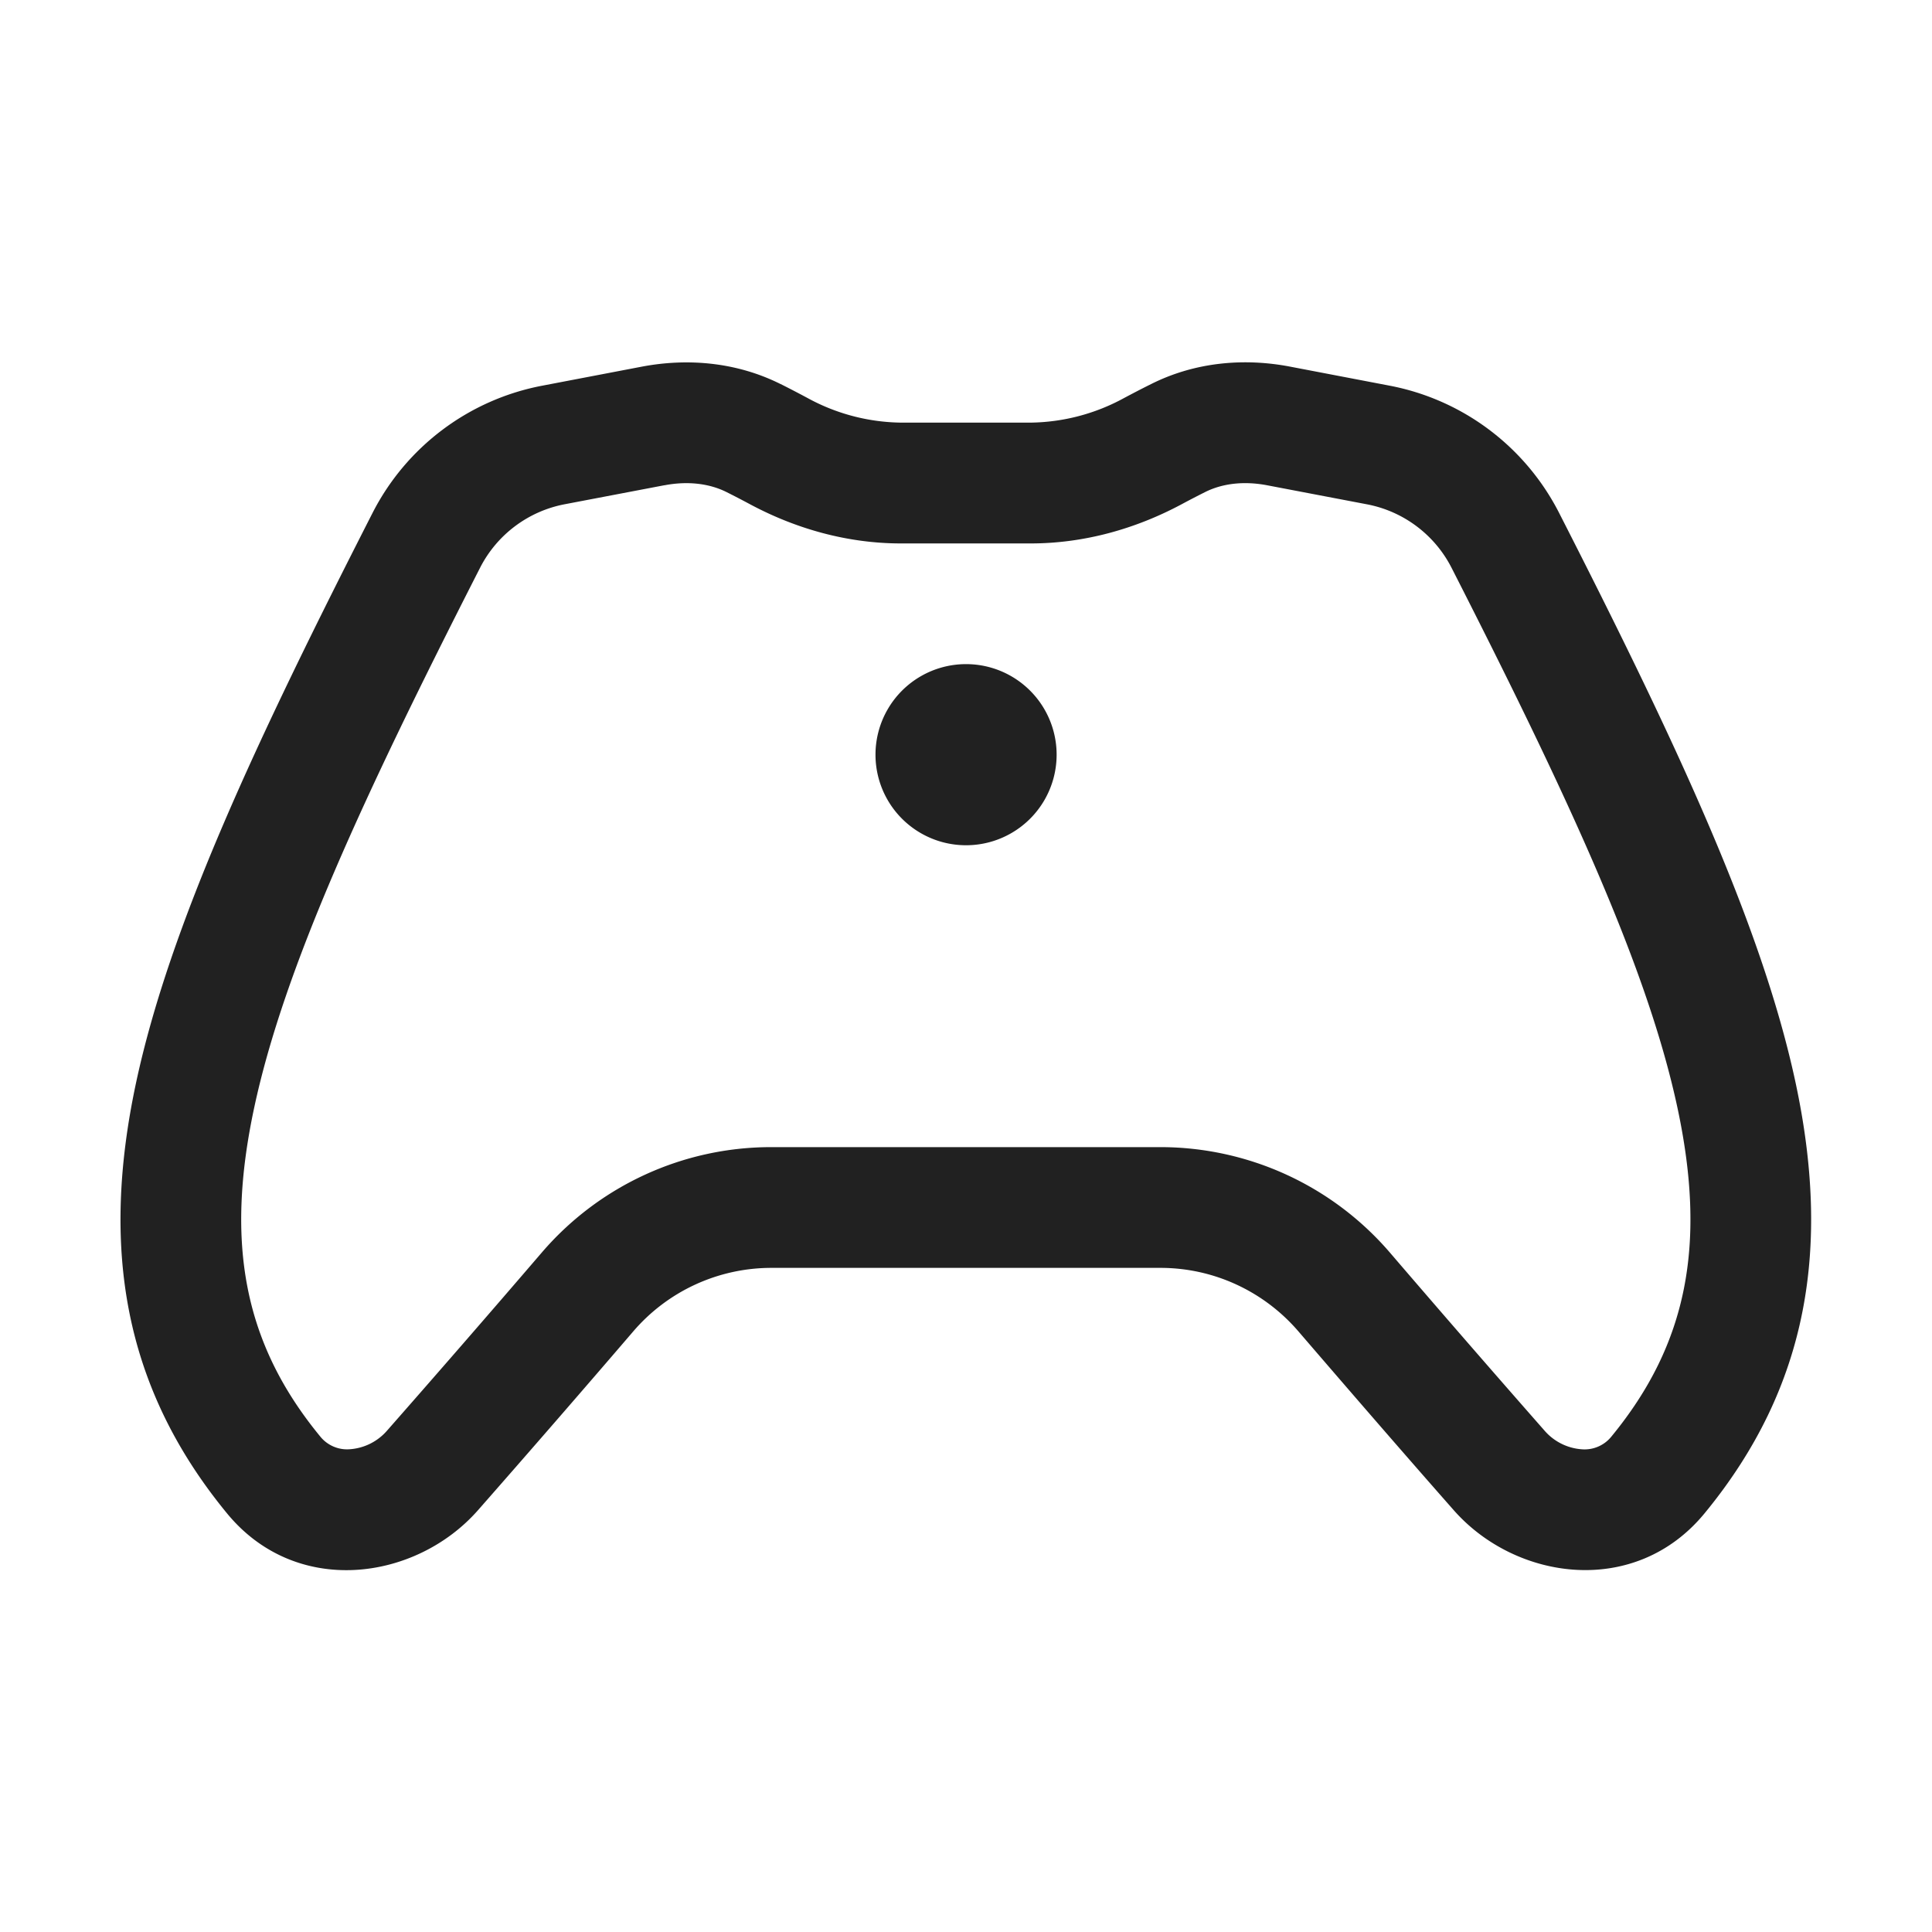 <svg viewBox="0 0 32 32" fill="none" xmlns="http://www.w3.org/2000/svg" height="1em" width="1em">
  <path d="M12.93 6.362c-.743-.372-1.558-.43-2.3-.289l-1.653.316a3.993 3.993 0 0 0-2.805 2.104c-1.914 3.753-3.361 6.827-3.92 9.448-.576 2.703-.225 5.017 1.508 7.125 1.15 1.399 3.127 1.116 4.155-.05a336.08 336.08 0 0 0 2.573-2.963A3.014 3.014 0 0 1 12.773 21h6.449c.877 0 1.71.384 2.284 1.052.88 1.023 1.782 2.065 2.573 2.962 1.028 1.167 3.005 1.45 4.155.05 1.733-2.107 2.084-4.421 1.508-7.124-.559-2.621-2.005-5.694-3.92-9.448a3.993 3.993 0 0 0-2.805-2.104l-1.652-.316c-.743-.142-1.558-.083-2.3.29-.146.072-.293.149-.442.228a3.31 3.31 0 0 1-1.552.41h-2.148a3.31 3.31 0 0 1-1.552-.41c-.149-.08-.296-.156-.441-.229Zm-1.925 1.676c.386-.074.743-.03 1.028.112.128.064.261.133.397.206.75.4 1.601.645 2.493.645h2.148c.892 0 1.743-.245 2.493-.645.136-.073.269-.142.397-.206.285-.143.642-.186 1.028-.112l1.652.315a1.993 1.993 0 0 1 1.4 1.049c1.932 3.79 3.25 6.633 3.745 8.956.477 2.241.17 3.897-1.097 5.437a.57.57 0 0 1-.487.21.9.9 0 0 1-.622-.312 324.82 324.82 0 0 1-2.557-2.944A5.014 5.014 0 0 0 19.222 19h-6.45c-1.463 0-2.85.64-3.8 1.748a333.3 333.3 0 0 1-2.558 2.944.9.9 0 0 1-.621.312.57.57 0 0 1-.488-.21c-1.267-1.54-1.574-3.196-1.097-5.437.495-2.323 1.813-5.167 3.745-8.956a1.993 1.993 0 0 1 1.4-1.049l1.652-.315ZM16.001 14a1.5 1.5 0 1 0 0-3 1.5 1.5 0 0 0 0 3Z" fill="#212121"/>
</svg>
